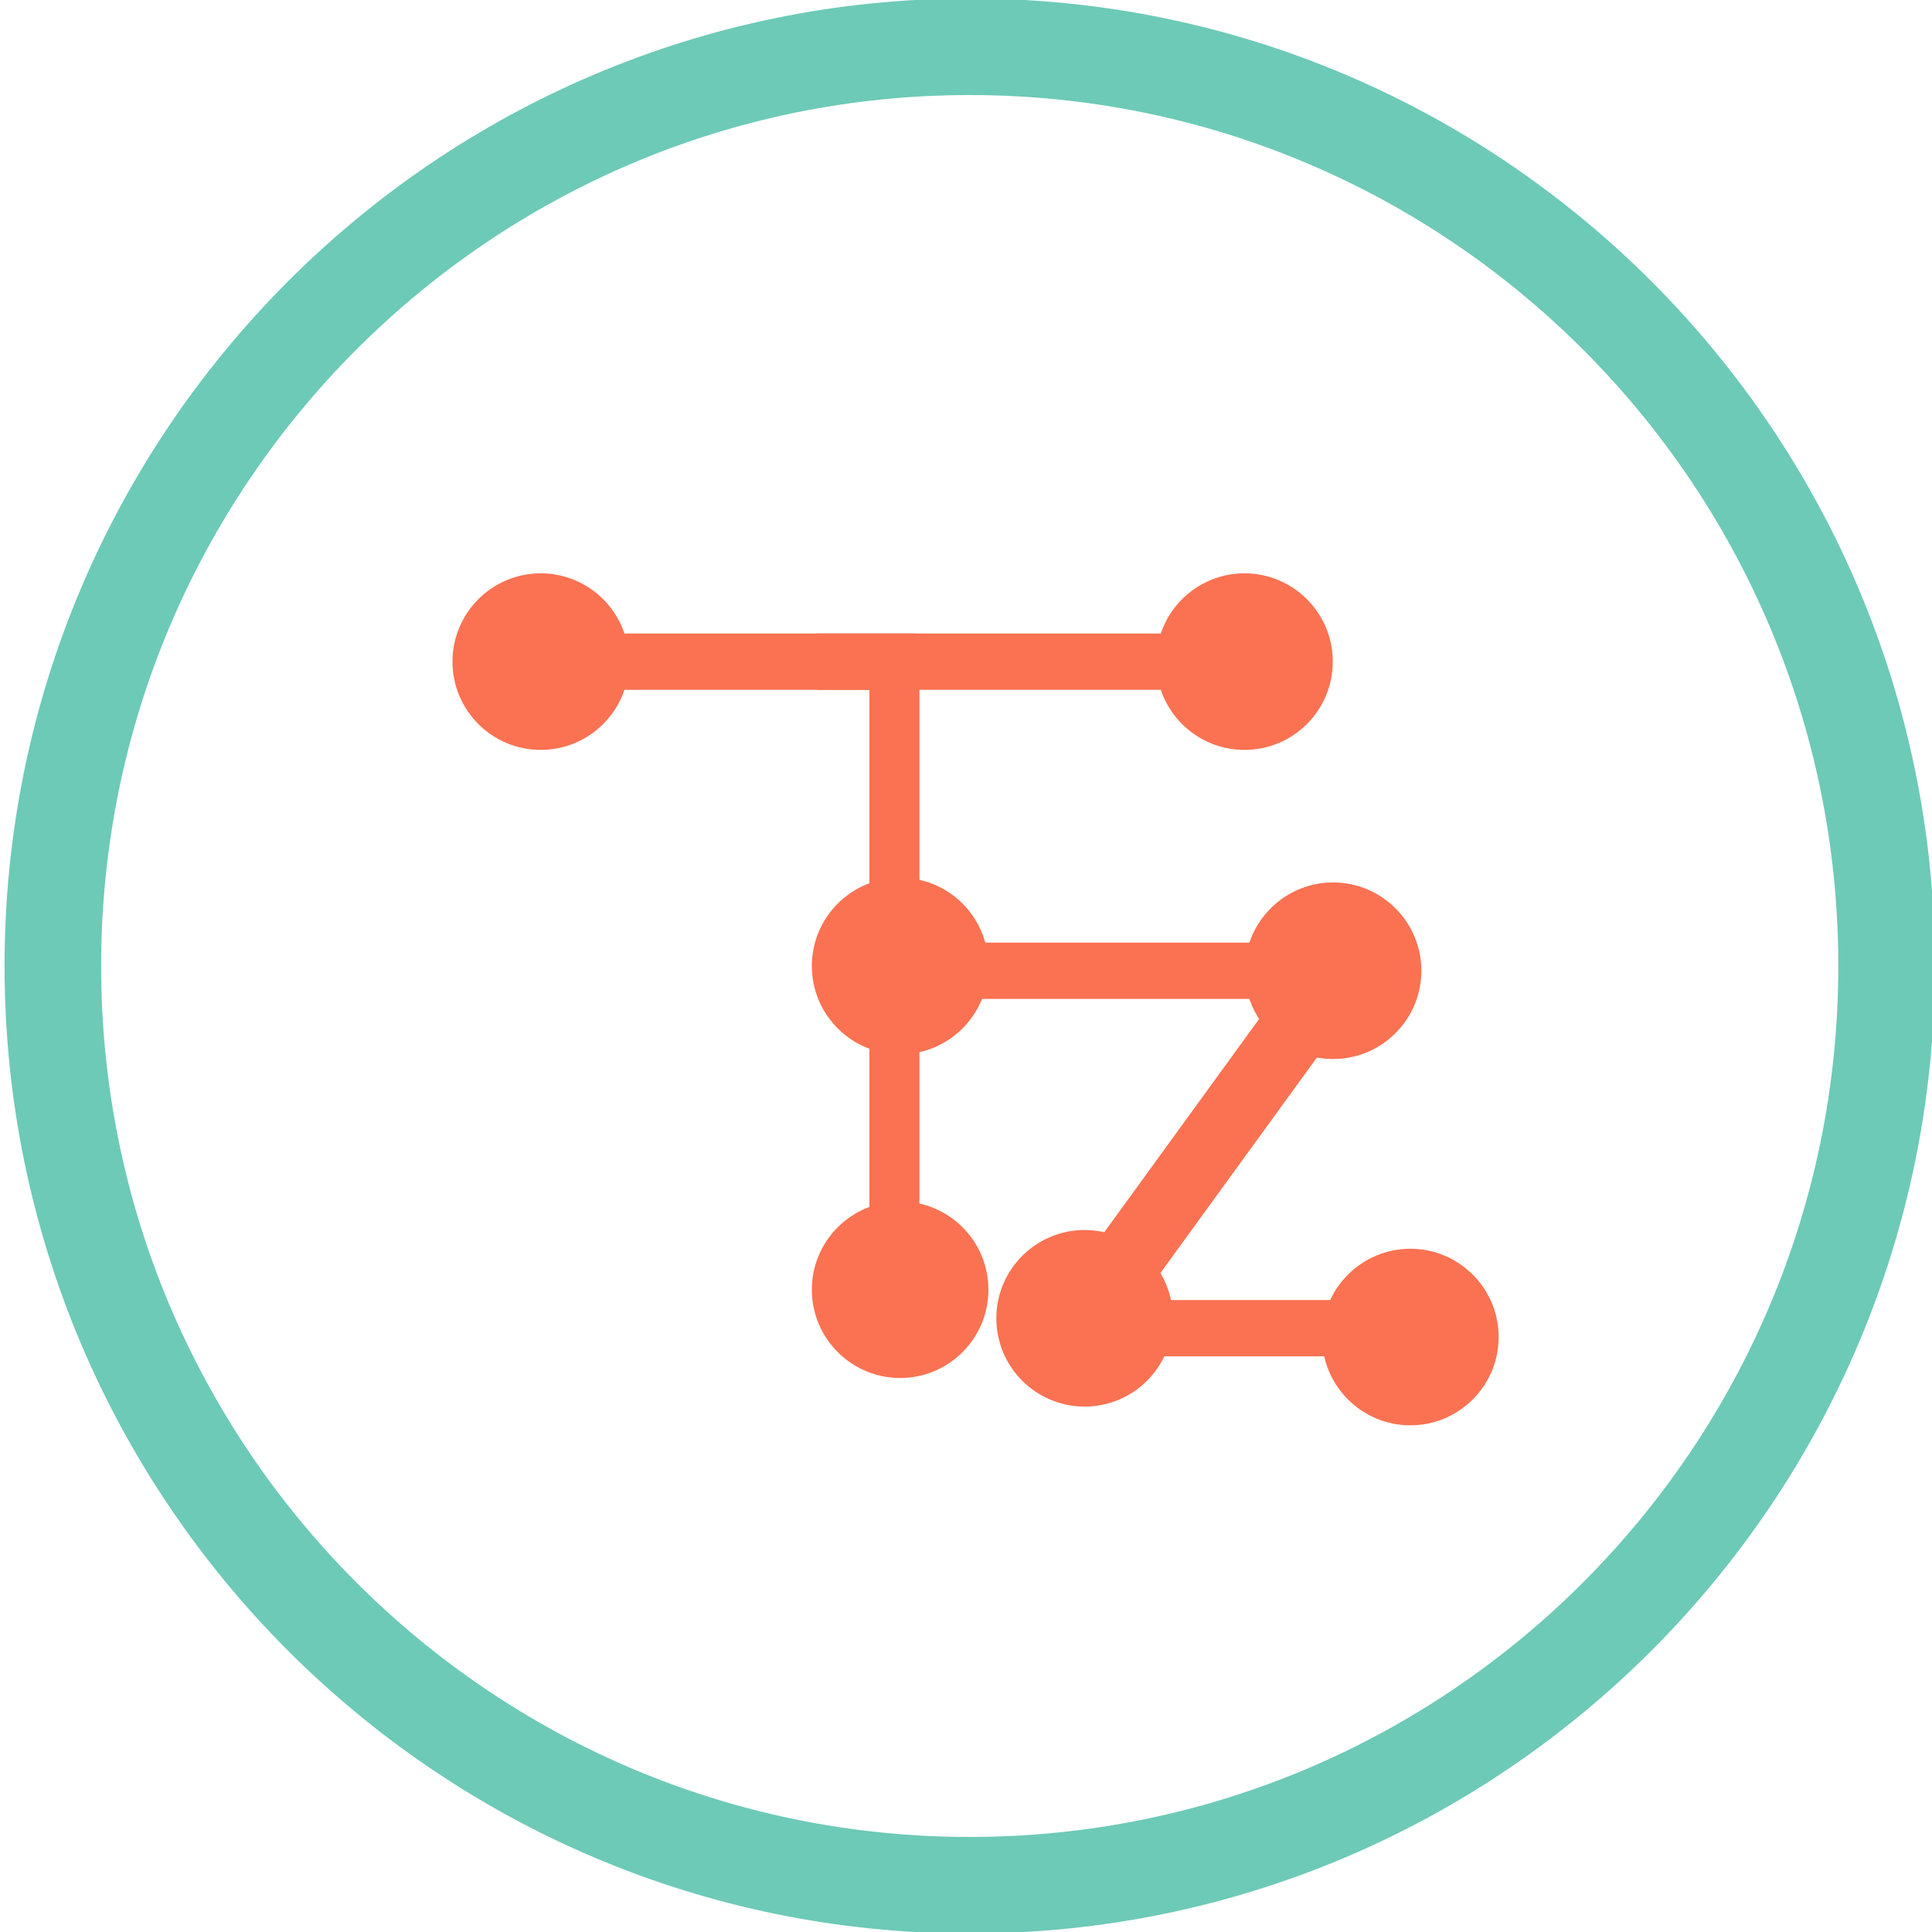 <?xml version="1.0" encoding="UTF-8" standalone="no"?>
<!DOCTYPE svg PUBLIC "-//W3C//DTD SVG 1.1//EN" "http://www.w3.org/Graphics/SVG/1.1/DTD/svg11.dtd">
<svg version="1.1" xmlns="http://www.w3.org/2000/svg" xmlns:xlink="http://www.w3.org/1999/xlink" preserveAspectRatio="xMidYMid meet" viewBox="0 0 200 200"><defs><path d="M65.12 68.49C65.12 73.54 61.02 77.63 55.98 77.63C50.93 77.63 46.84 73.54 46.84 68.49C46.84 63.45 50.93 59.35 55.98 59.35C61.02 59.35 65.12 63.45 65.12 68.49Z" id="a1DWZ6oRAJ"></path><path d="M102.32 133.51C102.32 138.55 98.23 142.65 93.18 142.65C88.14 142.65 84.04 138.55 84.04 133.51C84.04 128.46 88.14 124.37 93.18 124.37C98.23 124.37 102.32 128.46 102.32 133.51Z" id="b40q1GDzSi"></path><path d="" id="be13gTta9"></path><path d="M92 68.49L93.18 68.49L93.18 131.51L92 131.51L92 68.49Z" id="aOLzuloug"></path><path d="M93 69.41L57.57 69.41L57.57 67.58L93 67.58L93 69.41Z" id="d3P3xOaFFv"></path><path d="M102.32 100C102.32 105.04 98.23 109.14 93.18 109.14C88.14 109.14 84.04 105.04 84.04 100C84.04 94.96 88.14 90.86 93.18 90.86C98.23 90.86 102.32 94.96 102.32 100Z" id="ea48wJmwad"></path><path d="M137.97 68.49C137.97 73.54 133.87 77.63 128.83 77.63C123.78 77.63 119.69 73.54 119.69 68.49C119.69 63.45 123.78 59.35 128.83 59.35C133.87 59.35 137.97 63.45 137.97 68.49Z" id="dM5xQH3q"></path><path d="M122 69.41L86.57 69.41L86.57 67.58L122 67.58L122 69.41Z" id="dxIoxGARg"></path><path d="M138 101.41L102.57 101.41L102.57 99.58L138 99.58L138 101.41Z" id="b3QJys4pI"></path><path d="M146 138.41L110.57 138.41L110.57 136.58L146 136.58L146 138.41Z" id="b8rjc7tDZS"></path><path d="M139.18 102.14L136.6 100.27L110.99 135.54L113.57 137.41L139.18 102.14Z" id="a3wTZXZra5"></path><path d="M147.14 100.49C147.14 105.54 143.04 109.63 138 109.63C132.96 109.63 128.86 105.54 128.86 100.49C128.86 95.45 132.96 91.35 138 91.35C143.04 91.35 147.14 95.45 147.14 100.49Z" id="cEFOlNUzx"></path><path d="M121.42 136.47C121.42 141.52 117.32 145.61 112.28 145.61C107.24 145.61 103.14 141.52 103.14 136.47C103.14 131.43 107.24 127.33 112.28 127.33C117.32 127.33 121.42 131.43 121.42 136.47Z" id="c32dgeVoff"></path><path d="M155.14 138.41C155.14 143.45 151.04 147.55 146 147.55C140.96 147.55 136.86 143.45 136.86 138.41C136.86 133.36 140.96 129.27 146 129.27C151.04 129.27 155.14 133.36 155.14 138.41Z" id="a50qzTXMVd"></path><path d="M195.3 100C195.3 152.52 152.77 195.16 100.38 195.16C48 195.16 5.47 152.52 5.47 100C5.47 47.48 48 4.84 100.38 4.84C152.77 4.84 195.3 47.48 195.3 100Z" id="a2YEN7wcah"></path></defs><g visibility="inherit"><g visibility="inherit"><g visibility="inherit"><use xlink:href="#a1DWZ6oRAJ" opacity="1" fill="#fa7252" fill-opacity="1"></use></g><g visibility="inherit"><use xlink:href="#b40q1GDzSi" opacity="1" fill="#fa7252" fill-opacity="1"></use></g><g visibility="inherit"><g><use xlink:href="#be13gTta9" opacity="1" fill-opacity="0" stroke="#000000" stroke-width="1" stroke-opacity="1"></use></g></g><g visibility="inherit"><use xlink:href="#aOLzuloug" opacity="1" fill="#6b475b" fill-opacity="1"></use><g><use xlink:href="#aOLzuloug" opacity="1" fill-opacity="0" stroke="#fa7252" stroke-width="4" stroke-opacity="1"></use></g></g><g visibility="inherit"><use xlink:href="#d3P3xOaFFv" opacity="1" fill="#6b475b" fill-opacity="1"></use><g><use xlink:href="#d3P3xOaFFv" opacity="1" fill-opacity="0" stroke="#fa7252" stroke-width="4" stroke-opacity="1"></use></g></g><g visibility="inherit"><use xlink:href="#ea48wJmwad" opacity="1" fill="#fa7252" fill-opacity="1"></use></g><g visibility="inherit"><use xlink:href="#dM5xQH3q" opacity="1" fill="#fa7252" fill-opacity="1"></use></g><g visibility="inherit"><use xlink:href="#dxIoxGARg" opacity="1" fill="#6b475b" fill-opacity="1"></use><g><use xlink:href="#dxIoxGARg" opacity="1" fill-opacity="0" stroke="#fa7252" stroke-width="4" stroke-opacity="1"></use></g></g><g visibility="inherit"><use xlink:href="#b3QJys4pI" opacity="1" fill="#6b475b" fill-opacity="1"></use><g><use xlink:href="#b3QJys4pI" opacity="1" fill-opacity="0" stroke="#fa7252" stroke-width="4" stroke-opacity="1"></use></g></g><g visibility="inherit"><use xlink:href="#b8rjc7tDZS" opacity="1" fill="#6b475b" fill-opacity="1"></use><g><use xlink:href="#b8rjc7tDZS" opacity="1" fill-opacity="0" stroke="#fa7252" stroke-width="4" stroke-opacity="1"></use></g></g><g visibility="inherit"><use xlink:href="#a3wTZXZra5" opacity="1" fill="#6b475b" fill-opacity="1"></use><g><use xlink:href="#a3wTZXZra5" opacity="1" fill-opacity="0" stroke="#fa7252" stroke-width="4" stroke-opacity="1"></use></g></g><g visibility="inherit"><use xlink:href="#cEFOlNUzx" opacity="1" fill="#fa7252" fill-opacity="1"></use></g><g visibility="inherit"><use xlink:href="#c32dgeVoff" opacity="1" fill="#fa7252" fill-opacity="1"></use></g><g visibility="inherit"><use xlink:href="#a50qzTXMVd" opacity="1" fill="#fa7252" fill-opacity="1"></use></g><g visibility="inherit"><use xlink:href="#a2YEN7wcah" opacity="1" fill="#fa7252" fill-opacity="0"></use><g><use xlink:href="#a2YEN7wcah" opacity="1" fill-opacity="0" stroke="#6dcab7" stroke-width="10" stroke-opacity="1"></use></g></g></g></g></svg>